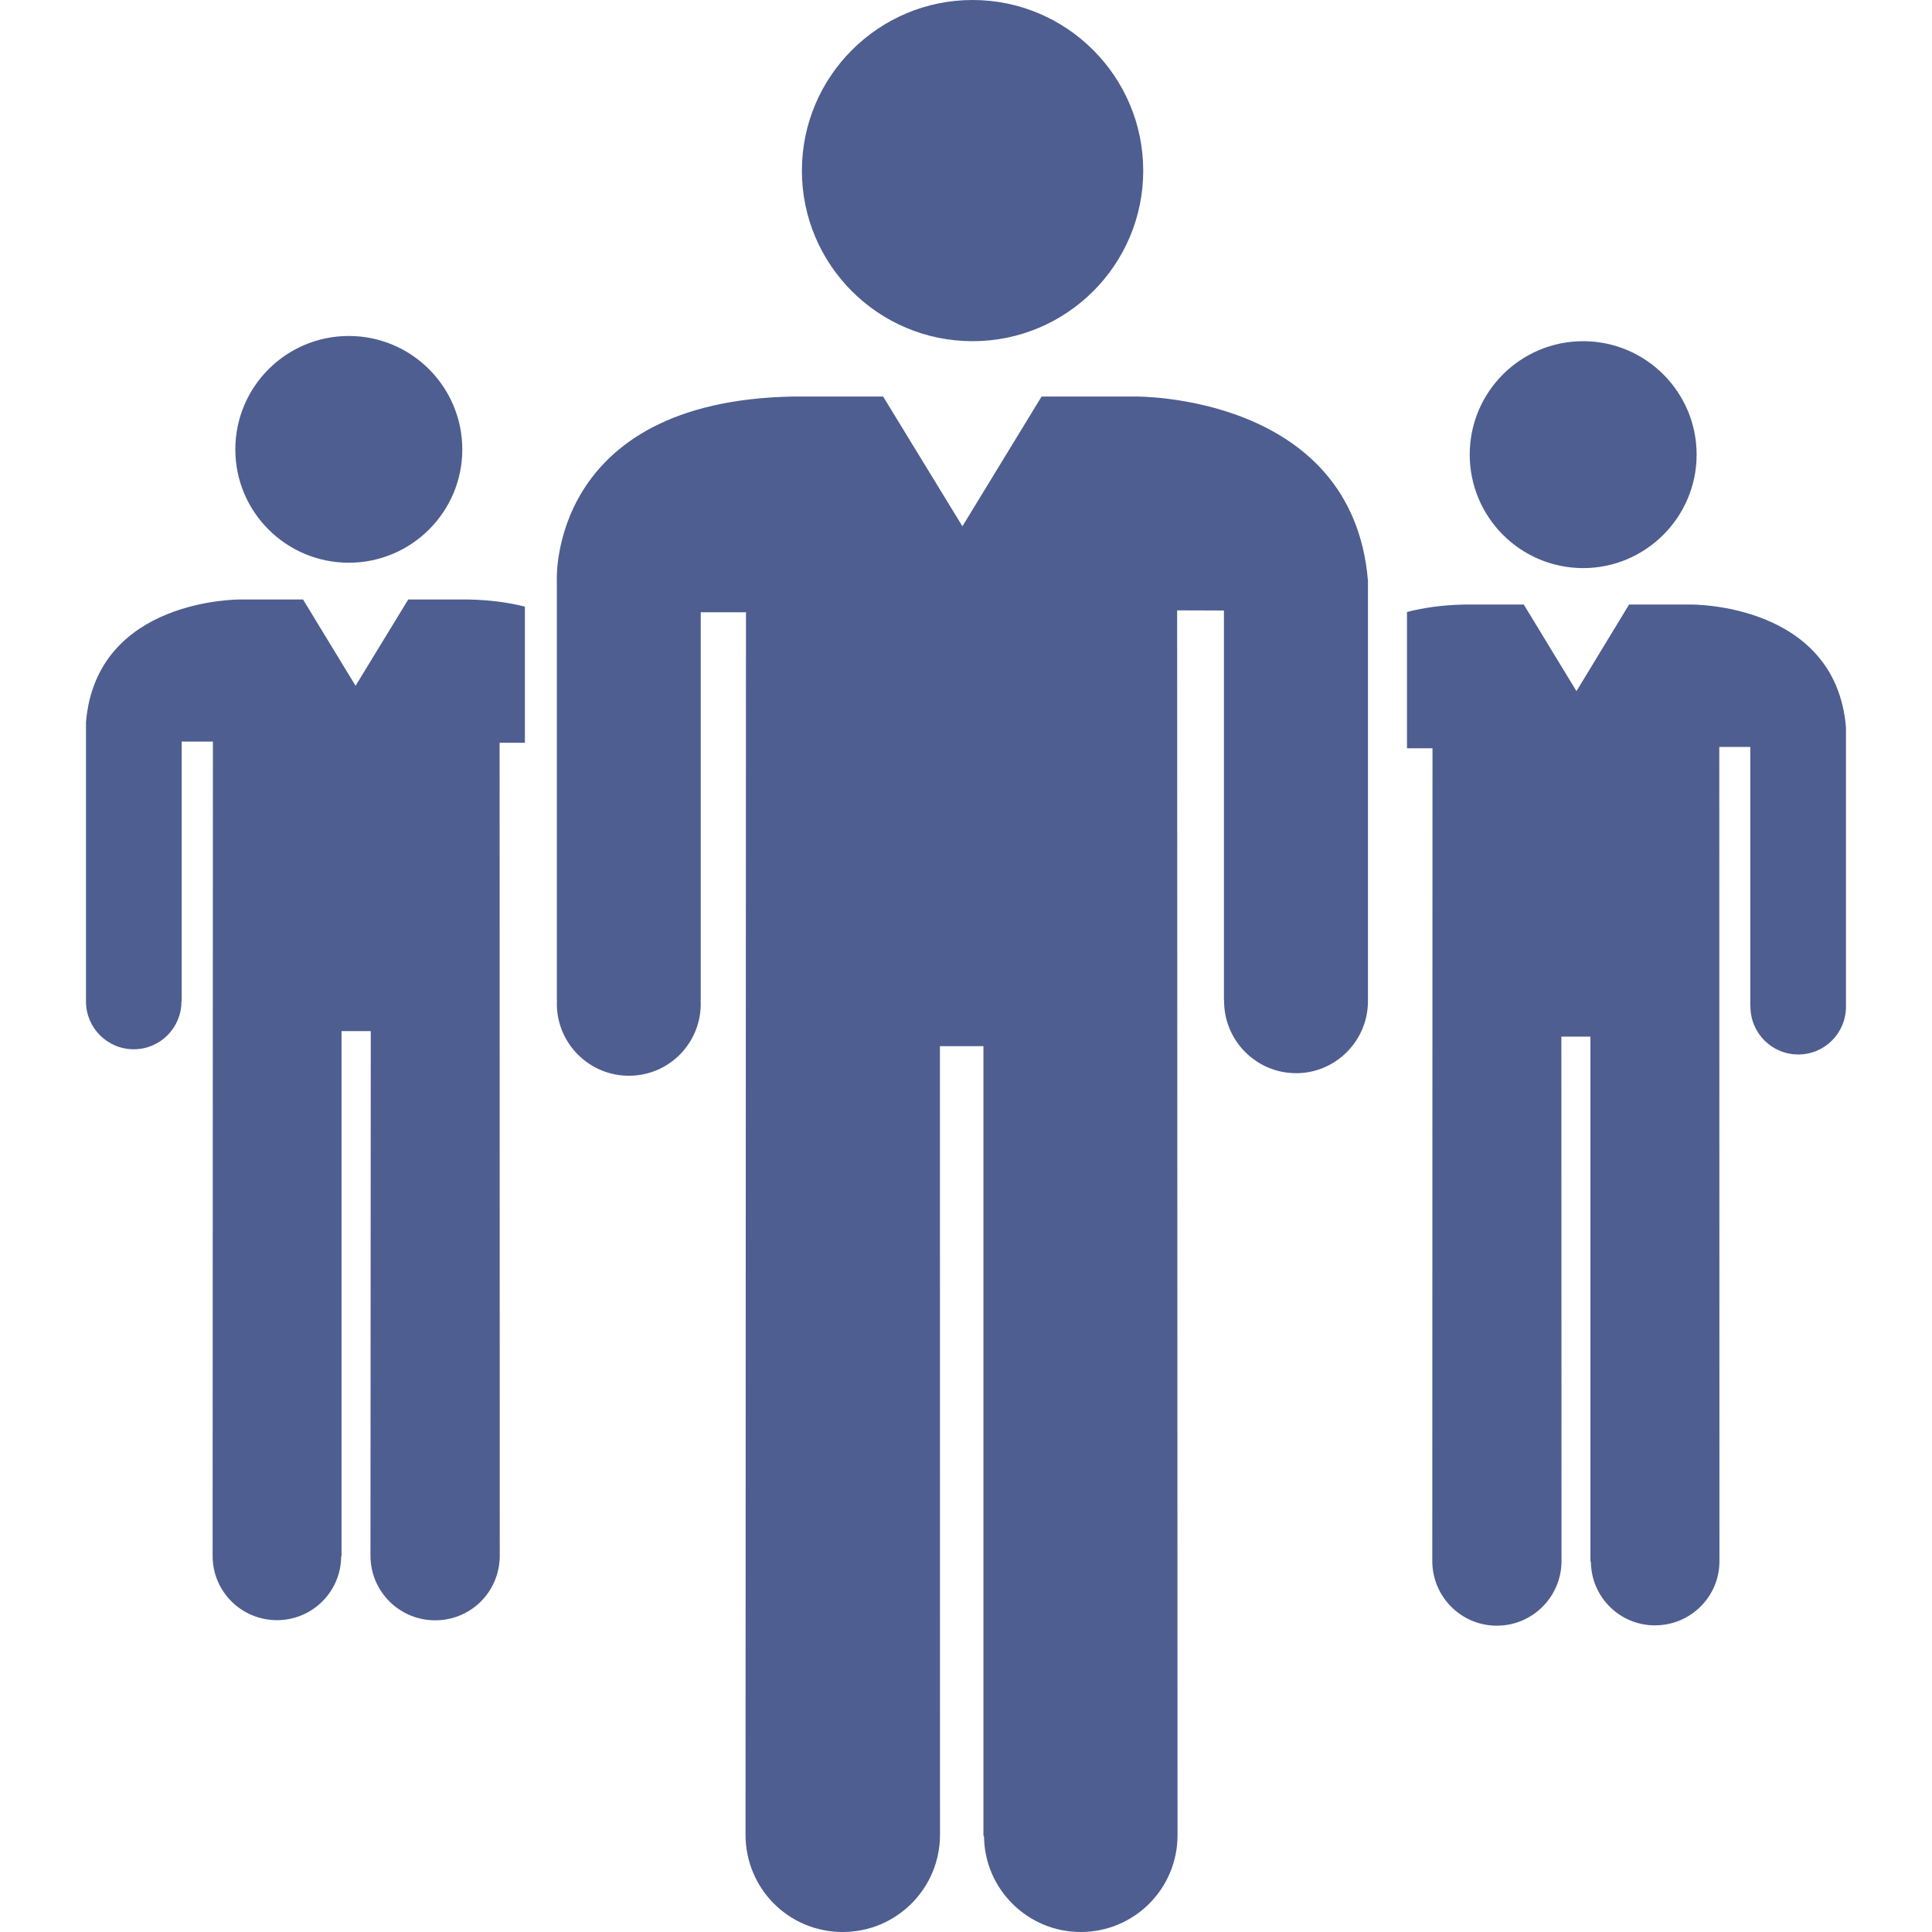 <?xml version="1.0" standalone="no"?><!DOCTYPE svg PUBLIC "-//W3C//DTD SVG 1.1//EN" "http://www.w3.org/Graphics/SVG/1.1/DTD/svg11.dtd"><svg t="1498177375859" class="icon" style="" viewBox="0 0 1024 1024" version="1.1" xmlns="http://www.w3.org/2000/svg" p-id="7635" xmlns:xlink="http://www.w3.org/1999/xlink" width="200" height="200"><defs><style type="text/css"></style></defs><path d="M515.482 180.837c49.92 0 90.449-40.478 90.449-90.388C605.931 40.611 565.401 0 515.482 0s-90.459 40.611-90.459 90.449C425.022 140.369 465.562 180.837 515.482 180.837zM722.717 534.369M725.051 530.263c0 0.164 0 0.236 0 0.317 0 21.053-17.111 38.236-38.051 38.236-21.135 0-38.205-17.193-38.205-38.236 0-0.082 0-0.164 0-0.317l-0.082 0L648.713 323.581l-24.801-0.082 0.205 649.169c0 28.467-22.989 51.333-51.302 51.333-28.078 0-50.954-22.63-51.261-50.616l-0.317-0.399 0-418.505-23.06 0 0.041 417.952c0 28.549-23.111 51.568-51.578 51.568-28.621 0-51.496-23.019-51.496-51.568l0.236-647.909L371.406 324.523l0 205.74-0.082 0c0.082 0.553 0.082 1.034 0.082 1.741 0 21.053-16.875 38.164-38.092 38.164-21.053 0-38.174-17.111-38.174-38.164 0-0.707 0.082-1.188 0.082-1.741l-0.082 0L295.139 307.719c0 0-4.649-95.18 125.224-97.545l47.708 0 42.025 68.771 41.963-68.771 49.684 0c0 0 114.984-1.577 123.299 97.545l0 222.861M839.114 301.104c33.116 0 60.129-26.972 60.129-60.17s-27.013-60.098-60.129-60.098c-33.198 0-60.129 26.89-60.129 60.098S805.916 301.104 839.114 301.104zM896.447 320.427l-33.003 0-27.883 45.895-27.924-45.895-31.744 0c-11.714 0.236-21.535 1.731-30.156 3.942l0 72.242 13.517 0-0.113 430.731c0 18.923 15.288 34.304 34.222 34.304s34.273-15.38 34.273-34.304l-0.082-277.911 15.411 0 0 278.136 0.236 0.236c0.205 18.77 15.38 33.669 33.945 33.669 18.893 0 34.191-15.216 34.191-33.976l-0.082-431.601 16.435 0 0 137.45 0.082 0c0 0.082 0 0.082 0 0.154 0 14.039 11.305 25.395 25.354 25.395s25.282-11.356 25.282-25.395c0-0.072 0-0.072 0-0.154L978.407 385.553C972.949 319.556 896.447 320.427 896.447 320.427zM184.897 298.257c-33.239 0-60.17-26.89-60.17-60.016 0-33.28 26.931-60.17 60.17-60.17 33.116 0 60.129 26.89 60.129 60.17C245.025 271.368 218.023 298.257 184.897 298.257zM127.574 317.744l33.044 0 27.842 45.731 27.914-45.731 31.785 0c11.592 0.236 21.453 1.577 30.044 3.789l0 72.15-13.404 0 0.082 430.813c0 19.077-15.216 34.304-34.222 34.304-18.893 0-34.304-15.216-34.304-34.304l0.164-277.972-15.503 0 0 278.29-0.195 0.236c-0.164 18.688-15.38 33.669-33.986 33.669-18.841 0-34.14-15.145-34.14-33.986l0.154-431.673L96.301 393.058l0 137.532L96.178 530.591c0 0 0 0.154 0 0.225 0 13.957-11.315 25.323-25.293 25.323-13.977 0-25.313-11.356-25.313-25.323 0-0.082 0-0.154 0-0.154l0-147.864C51.112 316.792 127.574 317.744 127.574 317.744z" p-id="7636" fill="#4E5E90"></path></svg>